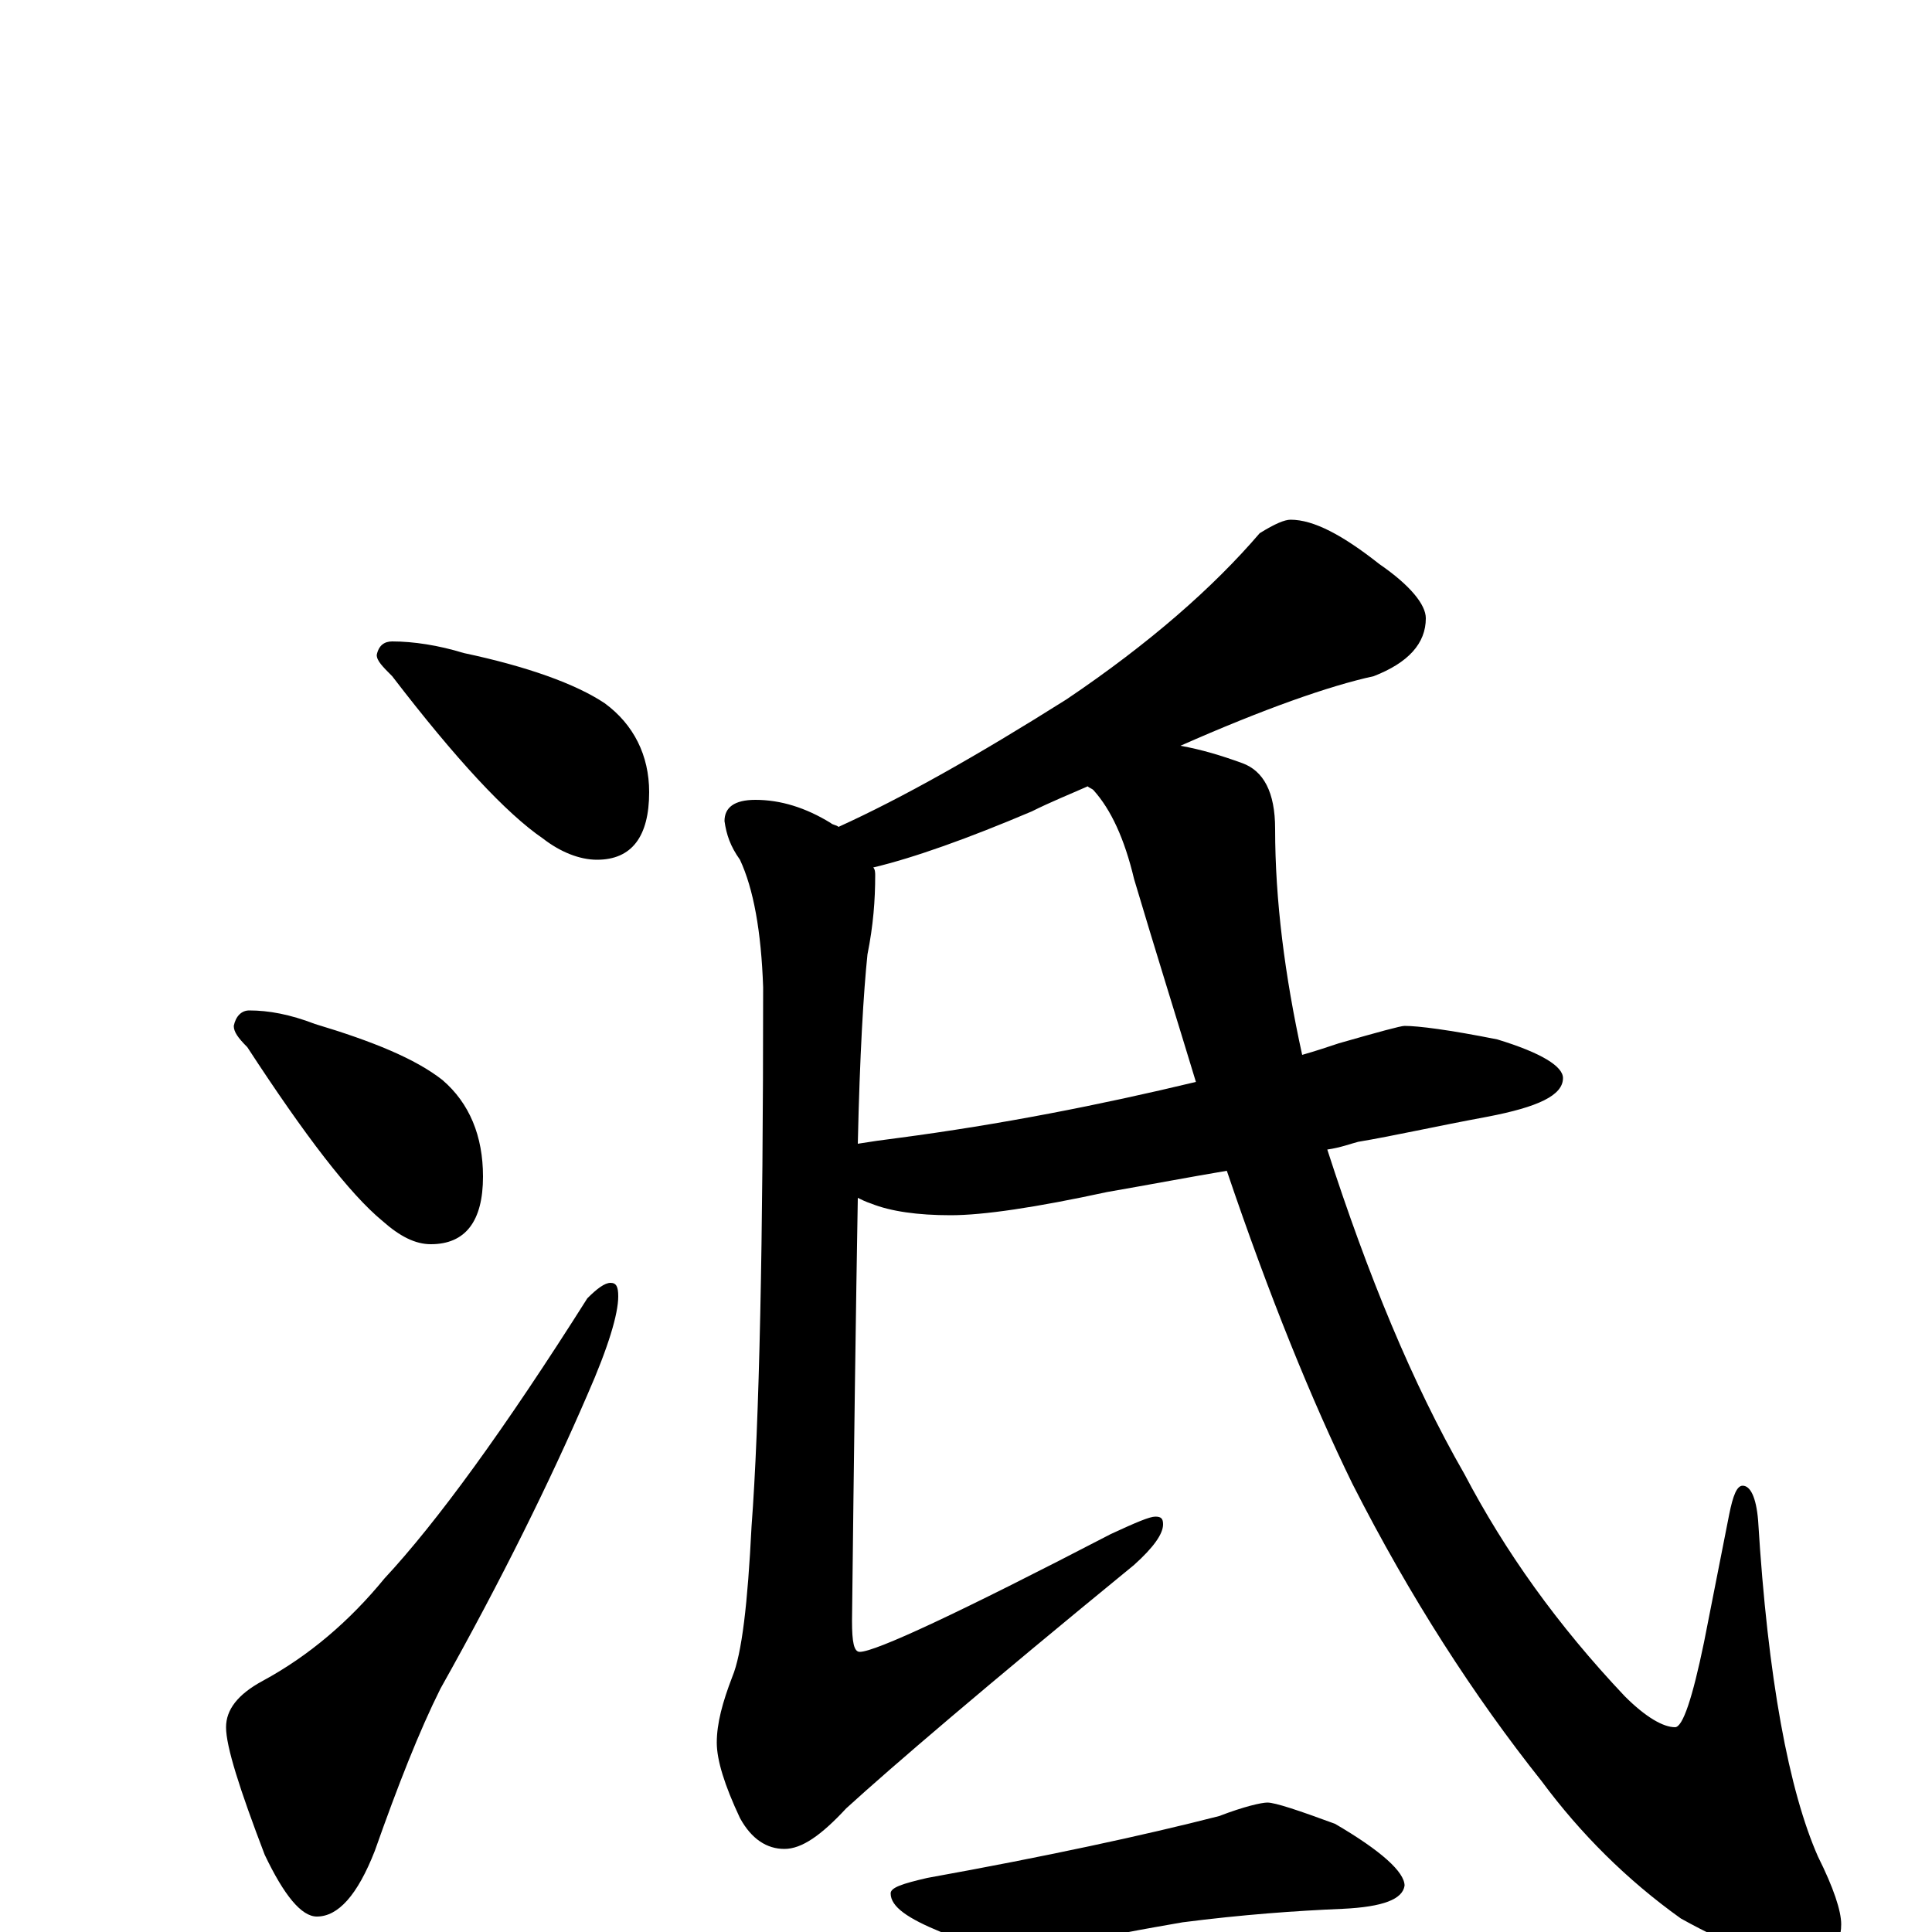 <?xml version="1.0" encoding="utf-8" ?>
<!DOCTYPE svg PUBLIC "-//W3C//DTD SVG 1.1//EN" "http://www.w3.org/Graphics/SVG/1.1/DTD/svg11.dtd">
<svg version="1.1" id="Layer_1" xmlns="http://www.w3.org/2000/svg" xmlns:xlink="http://www.w3.org/1999/xlink" x="0px" y="145px" width="1000px" height="1000px" viewBox="0 0 1000 1000" enable-background="new 0 0 1000 1000" xml:space="preserve">
<g id="Layer_1">
<path id="glyph" transform="matrix(1 0 0 -1 0 1000)" d="M203,668C214,668 227,666 240,662C273,655 298,646 313,636C328,625 336,609 336,590C336,567 327,555 309,555C300,555 290,559 281,566C262,579 236,607 203,650C198,655 195,658 195,661C196,666 199,668 203,668M129,477C139,477 150,475 163,470C193,461 215,452 229,441C243,429 250,412 250,391C250,368 241,356 223,356C215,356 207,360 198,368C181,382 158,412 128,458C123,463 121,466 121,469C122,474 125,477 129,477M316,336C319,336 320,334 320,329C320,320 315,303 304,278C285,234 260,183 228,126C217,104 206,76 194,42C185,19 175,8 164,8C156,8 147,19 137,40C124,74 117,96 117,106C117,115 123,123 136,130C160,143 181,161 199,183C226,212 261,260 304,328C309,333 313,336 316,336M668,731C680,731 695,723 714,708C730,697 738,687 738,680C738,667 729,657 711,650C688,645 654,633 611,614C622,612 632,609 643,605C654,601 660,590 660,571C660,534 665,495 674,454C681,456 687,458 693,460C714,466 725,469 727,469C734,469 750,467 775,462C798,455 809,448 809,442C809,433 796,427 770,422C743,417 721,412 703,409C699,408 694,406 687,405C708,340 731,284 758,237C779,197 806,159 841,122C852,111 861,106 867,106C871,106 876,121 882,150l13,66C897,226 899,231 902,231C906,231 909,225 910,213C915,131 926,73 941,39C949,23 953,11 953,4C953,-9 945,-15 930,-15C917,-15 897,-8 870,7C842,27 818,51 798,78C763,122 730,173 700,232C679,275 657,329 635,394C617,391 596,387 573,383C536,375 509,371 492,371C475,371 461,373 451,377C448,378 446,379 444,380C443,323 442,250 441,161C441,150 442,145 445,145C453,145 496,165 575,206C588,212 595,215 598,215C601,215 602,214 602,211C602,206 597,199 587,190C510,127 461,85 438,64C425,50 415,43 406,43C397,43 389,48 383,59C375,76 371,89 371,98C371,108 374,119 379,132C384,144 387,170 389,210C393,263 395,356 395,489C394,518 390,540 383,555C378,562 376,568 375,575C375,582 380,586 391,586C404,586 417,582 430,574C431,573 433,573 434,572C467,587 506,609 552,638C595,667 628,696 652,724C660,729 665,731 668,731M619,440C609,473 598,508 587,545C582,566 575,581 566,591C565,592 564,592 563,593C554,589 544,585 534,580C501,566 473,556 452,551C453,550 453,548 453,547C453,534 452,521 449,506C447,487 445,454 444,408C450,409 457,410 465,411C518,418 569,428 619,440M656,67C660,67 672,63 691,56C715,42 727,31 727,24C726,17 716,13 695,12C671,11 643,9 612,5C595,2 571,-2 542,-9C536,-10 532,-11 531,-11C517,-11 502,-7 487,0C470,7 461,13 461,20C461,23 467,25 480,28C541,39 592,50 631,60C644,65 653,67 656,67z"/>
</g>
</svg>
